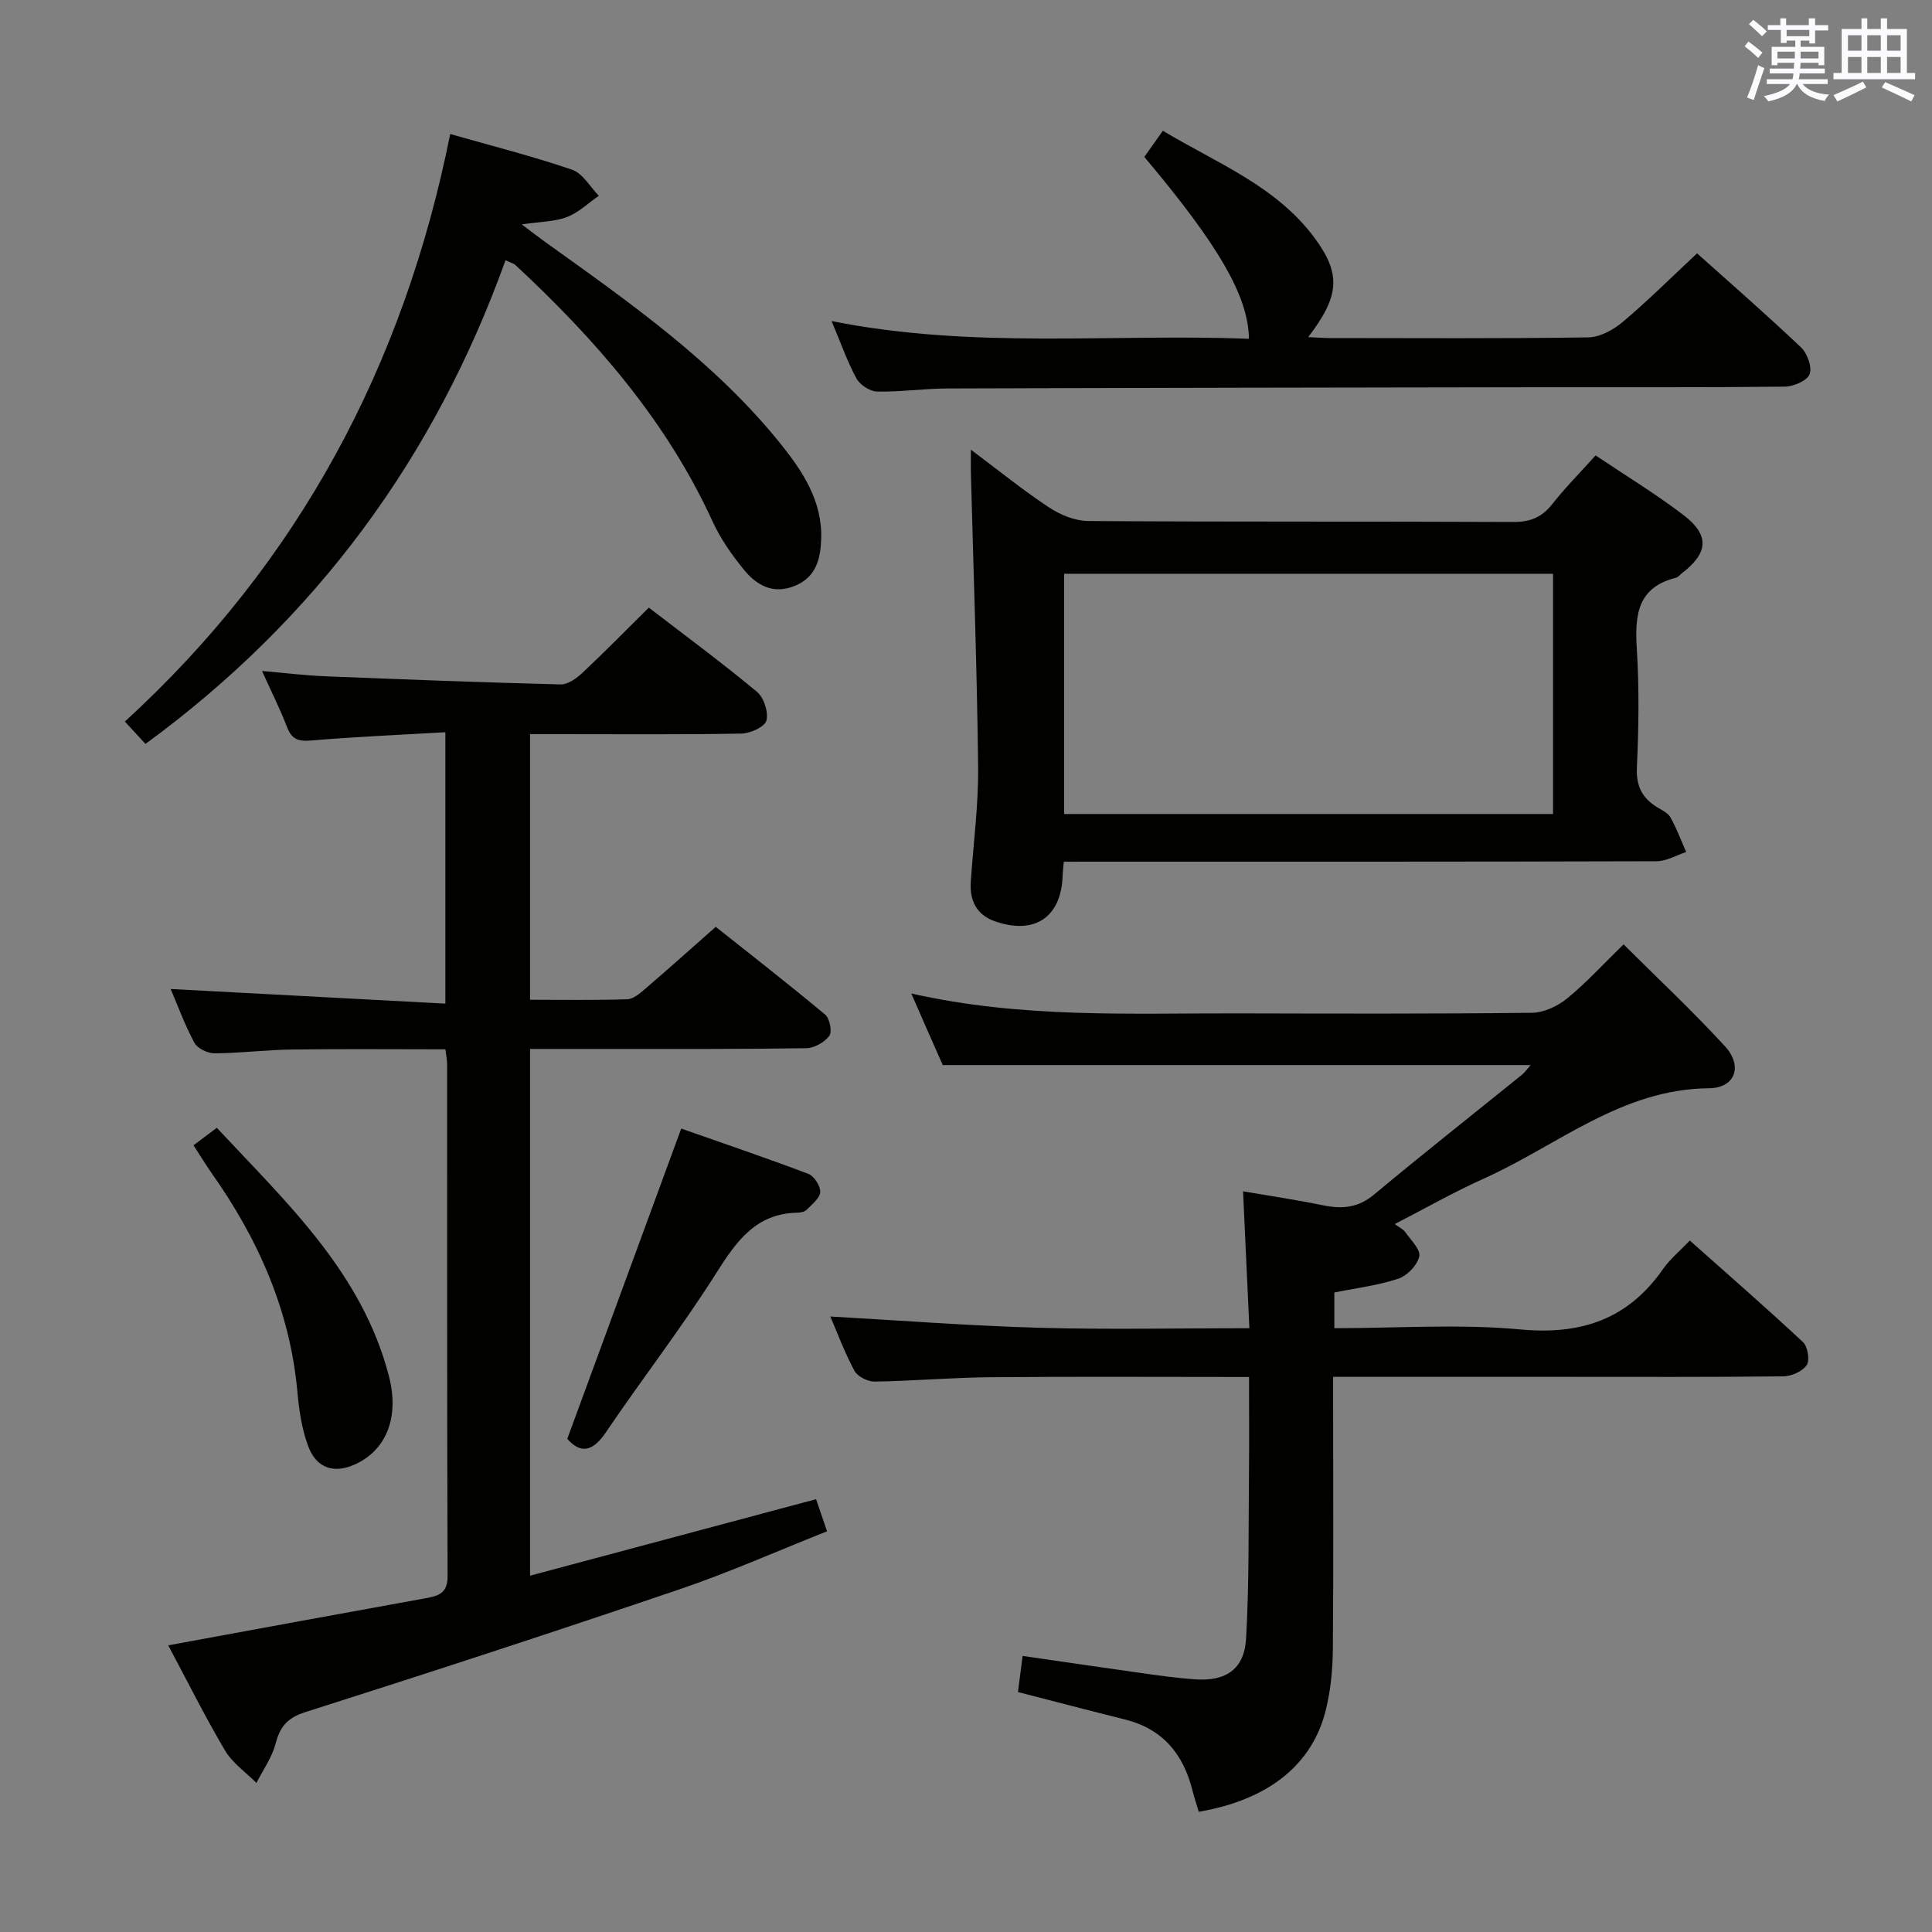 <svg enable-background="new 0 0 400 400" viewBox="0 0 400 400" xmlns="http://www.w3.org/2000/svg"><rect x="0" y="0" width="400" height="400" fill="#808080" stroke="none"/><g fill="#010100"><path d="m188.67 205.69c22.93 5.18 45.25 4.07 67.5 4.12 20.33.05 40.66.11 60.99-.12 2.47-.03 5.33-1.37 7.29-2.97 3.98-3.25 7.47-7.09 11.69-11.2 7 6.98 14.29 13.78 21.01 21.12 3.74 4.08 2.1 8.63-3.32 8.67-18.11.15-31.35 11.85-46.61 18.7-6.18 2.77-12.1 6.15-18.46 9.42.94.69 1.75 1.04 2.17 1.65 1.15 1.64 3.23 3.64 2.91 5.05-.4 1.82-2.5 4-4.34 4.61-4.19 1.4-8.67 1.93-13.24 2.86v7.39c12.99 0 25.87-.92 38.55.26 12.62 1.17 22.27-2.14 29.52-12.53 1.41-2.02 3.39-3.64 5.53-5.88 7.93 7.05 15.8 13.91 23.43 21.03.98.92 1.45 3.76.77 4.76-.89 1.31-3.16 2.31-4.85 2.33-15.16.17-30.33.1-45.49.1-15.65 0-31.3 0-47.71 0v5.51c0 17 .09 34-.06 50.99-.04 4.12-.45 8.34-1.42 12.34-2.75 11.43-11.89 18.74-26.34 21.21-.42-1.42-.93-2.92-1.31-4.44-1.89-7.53-6.17-12.73-13.97-14.67-7.22-1.8-14.42-3.69-22.15-5.68.28-2.17.58-4.55.96-7.48 8.37 1.21 16.35 2.4 24.34 3.51 3.78.53 7.57 1.08 11.38 1.34 6.39.45 10.19-2.11 10.55-8.47.65-11.45.48-22.95.6-34.43.06-6.45.01-12.91.01-19.7-18.32 0-35.95-.11-53.59.05-7.98.07-15.95.78-23.93.9-1.42.02-3.53-1.04-4.17-2.22-2.03-3.76-3.52-7.81-5-11.25 14.45.81 28.81 1.92 43.18 2.33 14.29.4 28.6.09 43.58.09-.44-9.47-.86-18.51-1.31-28.34 5.59.96 11.09 1.77 16.53 2.89 3.93.81 7.26.56 10.58-2.21 10.1-8.42 20.43-16.56 30.65-24.83.59-.48 1.04-1.15 1.78-1.99-40.69 0-80.89 0-121.71 0-1.9-4.26-4.01-9.08-6.52-14.82z"/><path d="m34.83 340.65c18.14-3.33 35.76-6.59 53.39-9.77 2.68-.48 4.46-1.09 4.45-4.57-.13-35.33-.08-70.66-.1-105.99 0-.81-.18-1.62-.35-3.07-10.7 0-21.29-.1-31.87.04-5.31.07-10.62.76-15.93.79-1.43.01-3.54-1.01-4.18-2.19-2.02-3.77-3.49-7.83-4.91-11.13 18.77 1 37.61 2 56.88 3.03 0-19.14 0-37.2 0-56.19-9.45.55-18.7.94-27.92 1.72-2.63.22-3.92-.33-4.87-2.8-1.41-3.68-3.19-7.21-5.17-11.6 4.88.42 8.93.93 12.98 1.09 16.28.66 32.56 1.28 48.85 1.69 1.5.04 3.29-1.26 4.51-2.4 4.59-4.31 9.01-8.82 13.74-13.5 7.51 5.77 15.12 11.39 22.38 17.42 1.44 1.19 2.42 4.21 1.97 5.97-.33 1.29-3.32 2.65-5.15 2.69-12.66.23-25.33.12-37.99.12-1.82 0-3.64 0-5.8 0v54.99c6.86 0 13.49.11 20.11-.1 1.25-.04 2.6-1.19 3.66-2.1 4.68-4.01 9.27-8.13 14.68-12.9 6.71 5.34 14.79 11.62 22.64 18.16.95.79 1.5 3.55.88 4.4-.99 1.34-3.11 2.54-4.77 2.57-13.5.21-27 .14-40.49.15-5.46 0-10.92 0-16.71 0v109.06c19.79-5.3 39.14-10.47 59.22-15.84.58 1.71 1.29 3.78 2.27 6.65-10.19 4.04-20.18 8.49-30.48 11.99-25.77 8.76-51.64 17.21-77.58 25.46-3.76 1.2-5.2 3.05-6.13 6.57-.75 2.84-2.59 5.4-3.95 8.08-2.21-2.23-4.97-4.12-6.52-6.74-4.19-7.11-7.88-14.52-11.74-21.75z"/><path d="m220.25 178.41c-.13 1.44-.22 2.1-.24 2.75-.22 8.66-5.7 12.47-13.98 9.6-3.83-1.33-5.31-4.28-5.04-8.22.54-7.95 1.61-15.92 1.52-23.86-.23-20.28-.97-40.56-1.5-60.84-.03-1.26 0-2.52 0-4.74 5.85 4.38 10.87 8.45 16.23 11.99 2.32 1.53 5.36 2.76 8.09 2.78 29.32.2 58.65.06 87.97.2 3.51.02 5.92-.96 8.07-3.69 2.66-3.38 5.7-6.45 8.98-10.09 6.24 4.19 12.48 7.97 18.24 12.38 5.43 4.16 5.08 7.85-.38 12.02-.4.3-.74.8-1.18.91-8.12 2.02-8.58 7.87-8.14 14.84.51 8.13.38 16.33.01 24.48-.18 3.85 1.11 6.3 4.18 8.2.99.61 2.24 1.17 2.76 2.09 1.28 2.29 2.2 4.78 3.27 7.19-2.04.66-4.07 1.9-6.11 1.91-38.82.12-77.64.09-116.46.09-2 .01-3.97.01-6.29.01zm101.29-59.62c-33.9 0-67.57 0-101.22 0v49.74h101.22c0-16.69 0-33.07 0-49.74z"/><path d="m104.66 53.88c-14.63 40.77-39.15 74.24-74.54 100.14-1.28-1.39-2.68-2.91-4.27-4.63 36.1-33.01 57.79-73.87 67.36-121.64 8.74 2.49 17.11 4.6 25.24 7.39 2.2.75 3.71 3.54 5.53 5.39-2.18 1.51-4.18 3.48-6.59 4.4-2.56.98-5.5.95-9.37 1.53 2.05 1.54 3.41 2.6 4.8 3.6 17.46 12.51 35.11 24.83 48.75 41.77 4.62 5.74 8.69 11.89 8.45 19.73-.13 4.11-1.03 7.95-5.5 9.75-4.5 1.82-7.91-.16-10.54-3.4-2.48-3.06-4.83-6.4-6.46-9.97-9.54-20.85-24.25-37.67-40.82-53.08-.33-.31-.85-.42-2.04-.98z"/><path d="m236.92 32.49c1.08-1.53 2.21-3.12 3.84-5.42 11.08 6.68 23.38 11.36 31.39 22.16 5.61 7.57 5.15 12.13-1.3 20.56 1.69.08 3.09.2 4.49.2 17.83.01 35.67.13 53.5-.14 2.42-.04 5.21-1.57 7.15-3.21 5.21-4.39 10.05-9.22 15.37-14.19 6.77 6.07 14.29 12.61 21.51 19.46 1.31 1.24 2.35 4.11 1.79 5.57-.52 1.35-3.34 2.55-5.15 2.57-16.83.19-33.67.1-50.5.12-41 .06-81.99.12-122.99.26-4.81.02-9.63.74-14.43.64-1.48-.03-3.53-1.38-4.26-2.7-1.89-3.45-3.19-7.23-5.16-11.9 29.26 5.86 57.88 2.57 86.41 3.67-.13-8.8-6.21-19.29-21.66-37.65z"/><path d="m117.45 297.9c7.84-21.35 15.58-42.43 23.59-64.24 8.36 2.94 17.39 6 26.31 9.37 1.2.45 2.53 2.52 2.47 3.77-.06 1.27-1.71 2.53-2.8 3.66-.41.42-1.22.6-1.86.61-8.58.14-12.62 5.8-16.79 12.39-7.17 11.35-15.43 22-22.96 33.13-2.82 4.16-5.33 4.3-7.96 1.31z"/><path d="m40.06 237.12c1.77-1.32 3.08-2.3 4.83-3.62 14.43 15.48 30.06 29.93 35.63 51.4 2.18 8.41-.47 15.07-6.61 18.09-4.56 2.24-8.36 1.16-10.12-3.62-1.3-3.51-1.87-7.38-2.21-11.14-1.52-16.86-8.11-31.68-17.76-45.34-1.23-1.76-2.34-3.6-3.76-5.77z"/></g><path d="m361.2 9.6.8-1c.9.7 1.9 1.4 2.9 2.3l-.9 1.1c-1-1-2-1.8-2.8-2.4zm.5 10.6c.9-2.1 1.6-4.3 2.3-6.7.4.2.8.4 1.3.6-.7 2.1-1.5 4.3-2.2 6.6zm.4-15.2.9-.9c1 .8 2 1.6 2.8 2.4l-1 1c-.9-.9-1.8-1.7-2.7-2.5zm12.5-1.2h1.2v1.4h2.7v1.1h-2.7v2.7h-1.2v-.6h-1.8v1.3h4.9v3.8h-1.2v-.5h-3.7c0 .4-.1.9-.1 1.2h5.1v1h-5.2c0 .5-.1.9-.2 1.2h6v1h-5.2c1.1 1.3 2.9 2 5.5 2.2-.4.4-.7.8-.9 1.3-2.9-.5-4.8-1.6-5.7-3.5h-.1c-.8 1.7-2.7 2.9-5.9 3.6-.2-.4-.6-.8-.9-1.1 2.8-.6 4.6-1.4 5.4-2.5h-4.8v-1h5.3c.1-.3.2-.7.2-1.2h-4.9v-1h5c0-.4 0-.8.1-1.2h-3.5v.5h-1.2v-3.8h4.9v-1.3h-1.8v.5h-1.2v-2.7h-2.7v-1h2.6v-1.4h1.2v1.4h4.7v-1.4zm-6.6 8.3h3.6c0-.4 0-.9 0-1.4h-3.6zm1.9-4.6h4.7v-1.3h-4.7zm6.6 3.2h-3.7v1.4h3.7z" fill="#fbfafc"/><path d="m385.3 3.8h1.3v2.2h2.8v-2.2h1.3v2.2h4.1v9.1h1.7v1.3h-16.9v-1.3h1.7v-9.1h4.1v-2.2zm.4 13.1.7 1.2c-1.8.9-3.8 1.9-6 2.9-.2-.4-.5-.8-.8-1.3 2.3-1 4.3-1.9 6.1-2.8zm-3.1-6.4h2.8v-3.2h-2.8zm0 4.6h2.8v-3.3h-2.8zm4-4.6h2.8v-3.2h-2.8zm0 4.6h2.8v-3.3h-2.8zm3.7 1.9c2.1.9 4.1 1.8 6.1 2.7l-.7 1.3c-2.2-1.1-4.2-2-6.1-2.9zm3.2-9.7h-2.8v3.2h2.8zm-2.8 7.8h2.8v-3.3h-2.8z" fill="#fbfafc"/></svg>